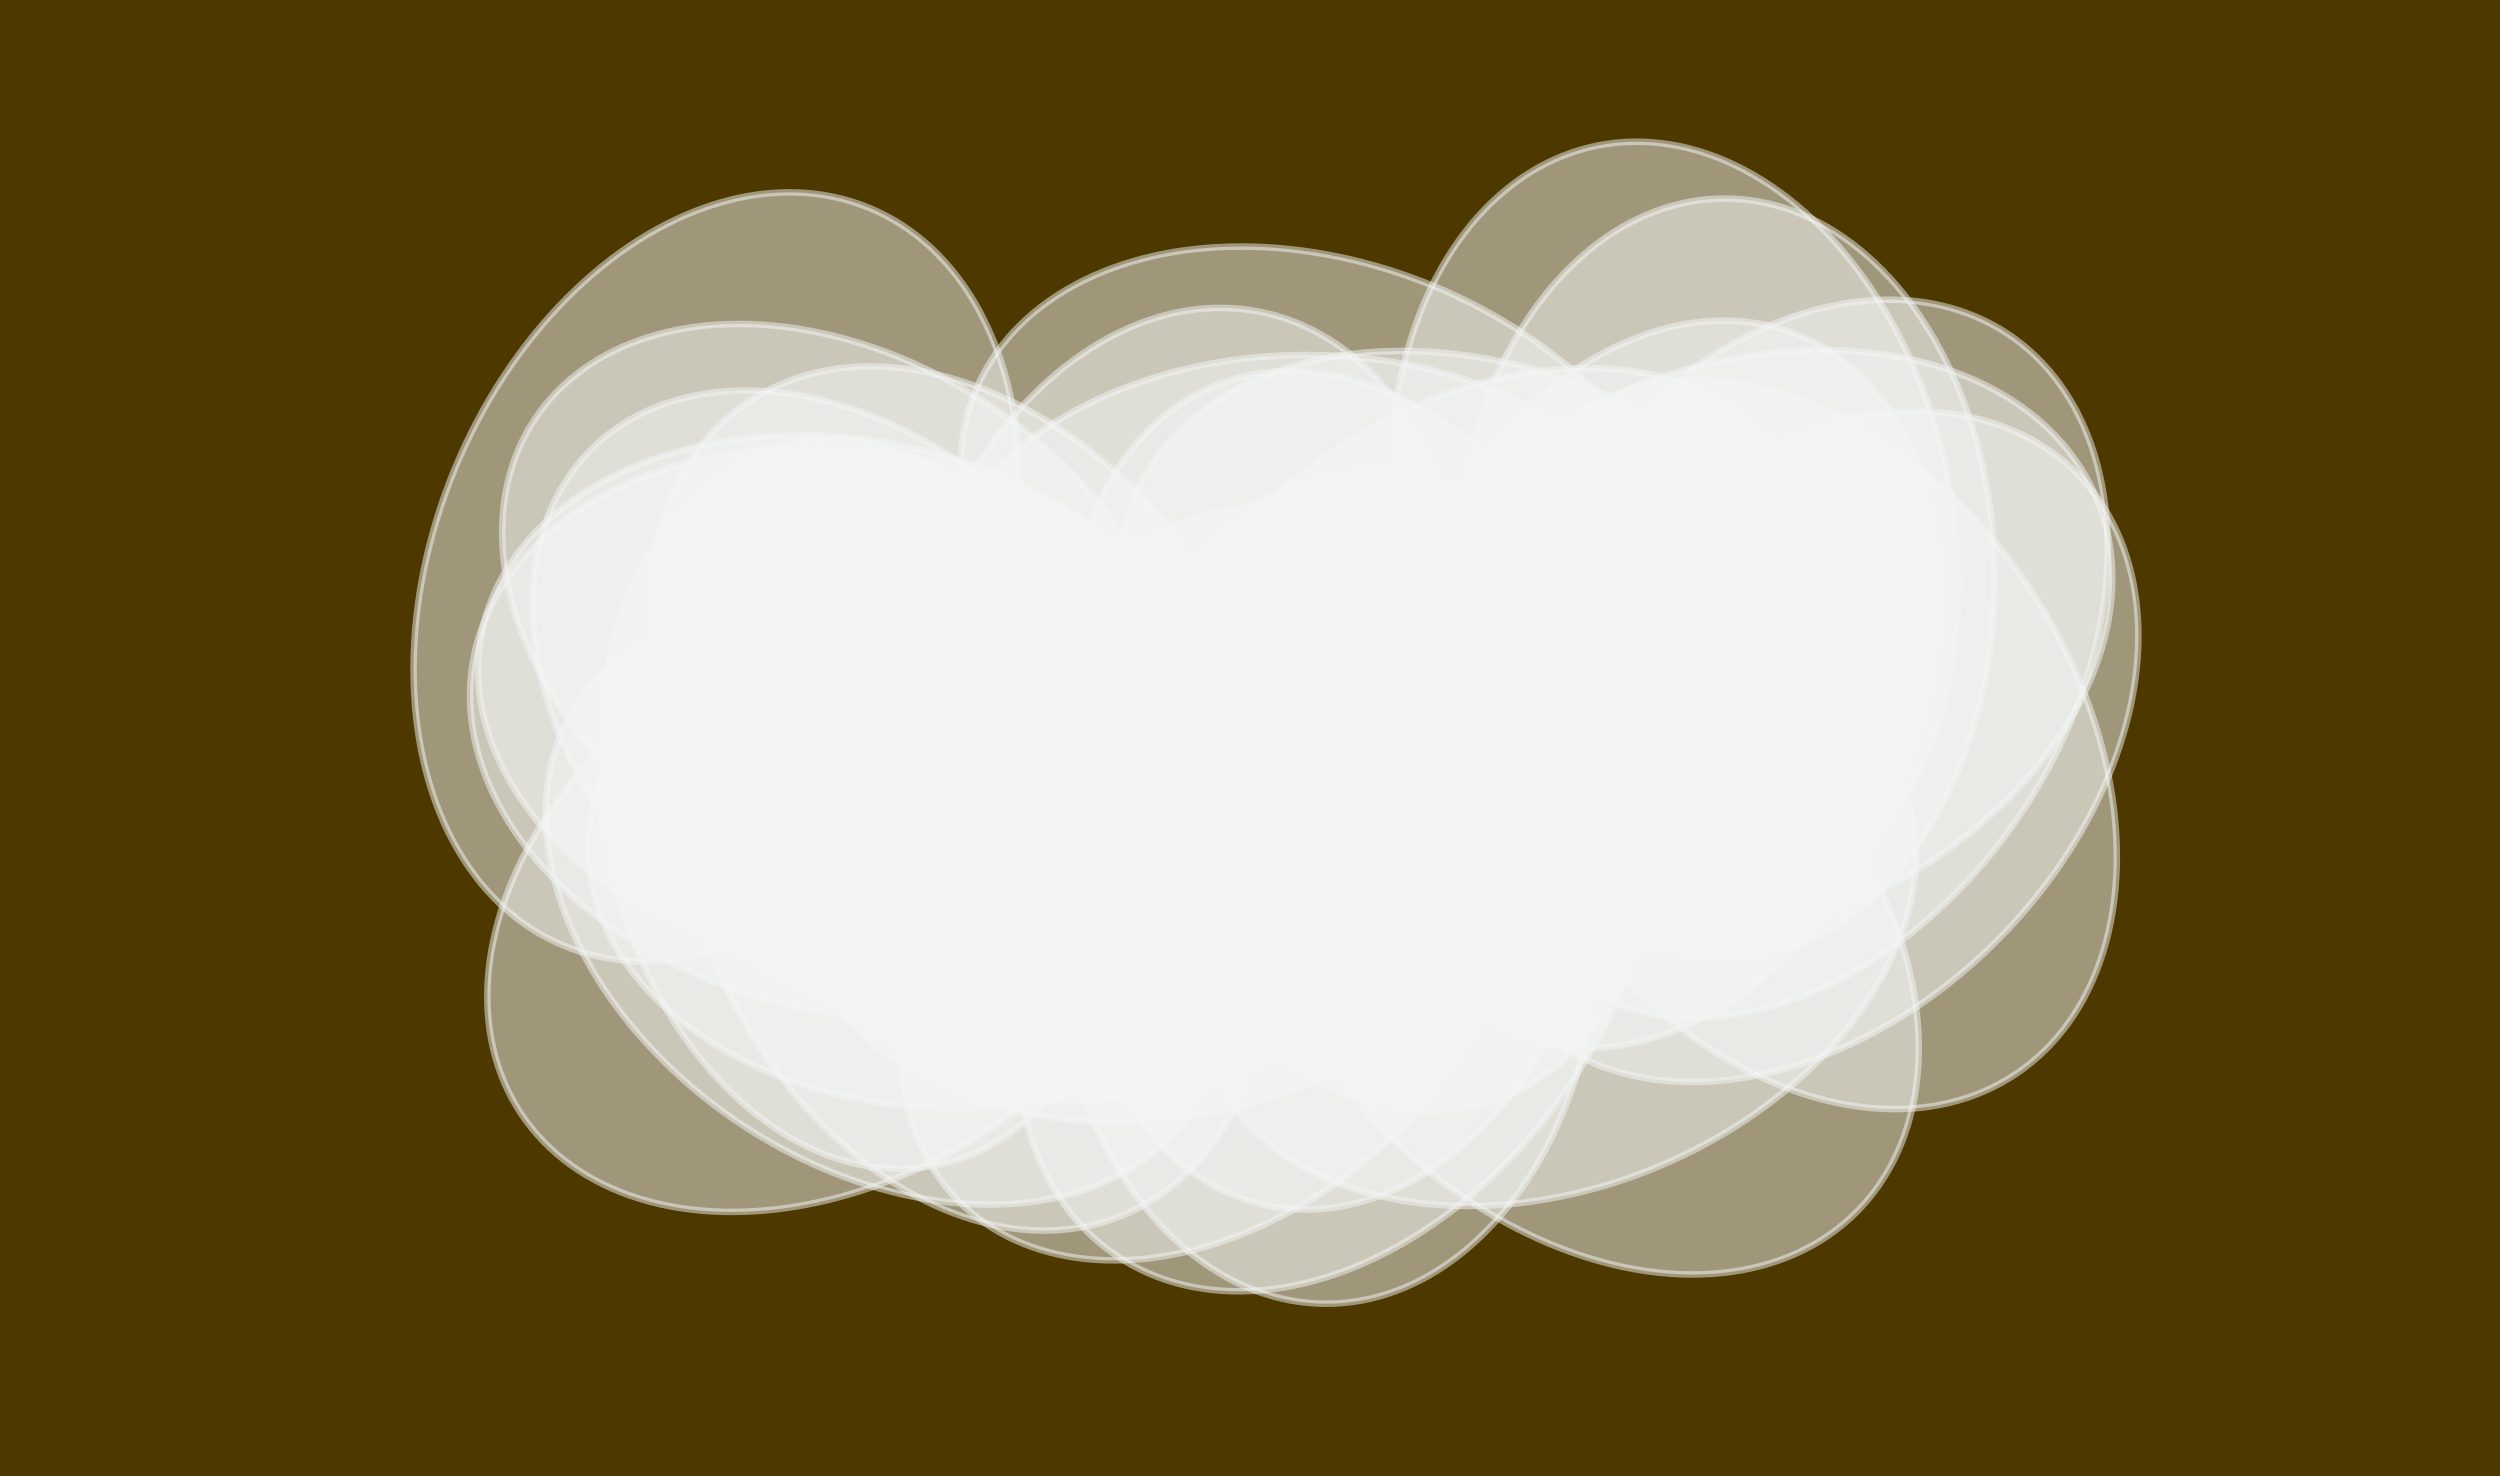 <svg height="678" version="1.1" width="1148" xmlns="http://www.w3.org/2000/svg" style="overflow: hidden; position: relative;"><desc>Created with Raphaël 2.0.1</desc><defs></defs><rect x="0" y="0" width="1148" height="678" r="0" rx="0" ry="0" fill="#4d3800" stroke="none" style=""></rect><ellipse cx="609" cy="421" rx="126" ry="177.66" fill="#f5f6f7" stroke="#f5f6f7" transform="matrix(1,0,0,1,0,0)" style="opacity: 0.5;" stroke-width="3" opacity="0.5"></ellipse><ellipse cx="616" cy="385" rx="122" ry="172.02" fill="#f5f6f7" stroke="#f5f6f7" transform="matrix(0.981,0.195,-0.195,0.981,86.946,-112.778)" style="opacity: 0.5;" stroke-width="3" opacity="0.5"></ellipse><ellipse cx="760" cy="314" rx="123" ry="173.43" fill="#f5f6f7" stroke="#f5f6f7" transform="matrix(0.924,0.383,-0.383,0.924,178.014,-266.938)" style="opacity: 0.5;" stroke-width="3" opacity="0.5"></ellipse><ellipse cx="614" cy="425" rx="129" ry="181.89" fill="#f5f6f7" stroke="#f5f6f7" transform="matrix(0.832,0.556,-0.556,0.832,339.595,-269.495)" style="opacity: 0.5;" stroke-width="3" opacity="0.5"></ellipse><ellipse cx="828" cy="343" rx="126" ry="177.66" fill="#f5f6f7" stroke="#f5f6f7" transform="matrix(0.707,0.707,-0.707,0.707,485.053,-485.022)" style="opacity: 0.5;" stroke-width="3" opacity="0.5"></ellipse><ellipse cx="680" cy="308" rx="122" ry="172.02" fill="#f5f6f7" stroke="#f5f6f7" transform="matrix(0.556,0.832,-0.832,0.556,558.305,-428.515)" style="opacity: 0.5;" stroke-width="3" opacity="0.5"></ellipse><ellipse cx="714" cy="423" rx="122" ry="172.02" fill="#f5f6f7" stroke="#f5f6f7" transform="matrix(0.383,0.924,-0.924,0.383,831.565,-398.525)" style="opacity: 0.5;" stroke-width="3" opacity="0.5"></ellipse><ellipse cx="592" cy="356" rx="125" ry="176.25" fill="#f5f6f7" stroke="#f5f6f7" transform="matrix(0.195,0.981,-0.981,0.195,825.666,-294.077)" style="opacity: 0.5;" stroke-width="3" opacity="0.5"></ellipse><ellipse cx="600" cy="287" rx="124" ry="174.84" fill="#f5f6f7" stroke="#f5f6f7" transform="matrix(0,1,-1,0,887,-313)" style="opacity: 0.5;" stroke-width="3" opacity="0.5"></ellipse><ellipse cx="390" cy="324" rx="122" ry="172.02" fill="#f5f6f7" stroke="#f5f6f7" transform="matrix(-0.195,0.981,-0.981,-0.195,783.86,4.703)" style="opacity: 0.5;" stroke-width="3" opacity="0.5"></ellipse><ellipse cx="611" cy="247" rx="125" ry="176.25" fill="#f5f6f7" stroke="#f5f6f7" transform="matrix(-0.383,0.924,-0.924,-0.383,1073.018,-222.968)" style="opacity: 0.5;" stroke-width="3" opacity="0.5"></ellipse><ellipse cx="388" cy="287" rx="121" ry="170.61" fill="#f5f6f7" stroke="#f5f6f7" transform="matrix(-0.556,0.832,-0.832,-0.556,842.193,123.838)" style="opacity: 0.5;" stroke-width="3" opacity="0.5"></ellipse><ellipse cx="391" cy="326" rx="120" ry="169.2" fill="#f5f6f7" stroke="#f5f6f7" transform="matrix(-0.707,0.707,-0.707,-0.707,897.996,280.038)" style="opacity: 0.5;" stroke-width="3" opacity="0.5"></ellipse><ellipse cx="446" cy="337" rx="130" ry="183.3" fill="#f5f6f7" stroke="#f5f6f7" transform="matrix(-0.832,0.556,-0.556,-0.832,1004.063,369.421)" style="opacity: 0.5;" stroke-width="3" opacity="0.5"></ellipse><ellipse cx="625" cy="340" rx="125" ry="176.25" fill="#f5f6f7" stroke="#f5f6f7" transform="matrix(-0.924,0.383,-0.383,-0.924,1332.537,414.942)" style="opacity: 0.5;" stroke-width="3" opacity="0.5"></ellipse><ellipse cx="769" cy="244" rx="128" ry="180.48" fill="#f5f6f7" stroke="#f5f6f7" transform="matrix(-0.981,0.195,-0.195,-0.981,1570.826,333.287)" style="opacity: 0.5;" stroke-width="3" opacity="0.5"></ellipse><ellipse cx="792" cy="266" rx="124" ry="174.84" fill="#f5f6f7" stroke="#f5f6f7" transform="matrix(-1,0,0,-1,1584,532)" style="opacity: 0.5;" stroke-width="3" opacity="0.5"></ellipse><ellipse cx="543" cy="323" rx="130" ry="183.3" fill="#f5f6f7" stroke="#f5f6f7" transform="matrix(-0.981,-0.195,0.195,-0.981,1012.552,745.728)" style="opacity: 0.5;" stroke-width="3" opacity="0.5"></ellipse><ellipse cx="329" cy="265" rx="130" ry="183.3" fill="#f5f6f7" stroke="#f5f6f7" transform="matrix(-0.924,-0.383,0.383,-0.924,531.545,635.731)" style="opacity: 0.5;" stroke-width="3" opacity="0.5"></ellipse><ellipse cx="823" cy="303" rx="127" ry="179.07" fill="#f5f6f7" stroke="#f5f6f7" transform="matrix(-0.832,-0.556,0.556,-0.832,1338.962,1012.17)" style="opacity: 0.5;" stroke-width="3" opacity="0.5"></ellipse><ellipse cx="560" cy="432" rx="120" ry="169.2" fill="#f5f6f7" stroke="#f5f6f7" transform="matrix(-0.707,-0.707,0.707,-0.707,650.51,1133.45)" style="opacity: 0.5;" stroke-width="3" opacity="0.5"></ellipse><ellipse cx="386" cy="414" rx="125" ry="176.25" fill="#f5f6f7" stroke="#f5f6f7" transform="matrix(-0.556,-0.832,0.832,-0.556,256.222,964.953)" style="opacity: 0.5;" stroke-width="3" opacity="0.5"></ellipse><ellipse cx="795" cy="299" rx="129" ry="181.89" fill="#f5f6f7" stroke="#f5f6f7" transform="matrix(-0.383,-0.924,0.924,-0.383,822.993,1147.907)" style="opacity: 0.5;" stroke-width="3" opacity="0.5"></ellipse><ellipse cx="535" cy="392" rx="121" ry="170.61" fill="#f5f6f7" stroke="#f5f6f7" transform="matrix(-0.195,-0.981,0.981,-0.195,254.905,993.196)" style="opacity: 0.5;" stroke-width="3" opacity="0.5"></ellipse><ellipse cx="439" cy="389" rx="120" ry="169.2" fill="#f5f6f7" stroke="#f5f6f7" transform="matrix(0,-1,1,0,50,828)" style="opacity: 0.5;" stroke-width="3" opacity="0.5"></ellipse><ellipse cx="396" cy="337" rx="129" ry="181.89" fill="#f5f6f7" stroke="#f5f6f7" transform="matrix(0.195,-0.981,0.981,0.195,-11.78,659.645)" style="opacity: 0.5;" stroke-width="3" opacity="0.5"></ellipse><ellipse cx="685" cy="296" rx="126" ry="177.66" fill="#f5f6f7" stroke="#f5f6f7" transform="matrix(0.383,-0.924,0.924,0.383,149.393,815.583)" style="opacity: 0.5;" stroke-width="3" opacity="0.5"></ellipse><ellipse cx="406" cy="416" rx="120" ry="169.2" fill="#f5f6f7" stroke="#f5f6f7" transform="matrix(0.556,-0.832,0.832,0.556,-165.453,522.459)" style="opacity: 0.5;" stroke-width="3" opacity="0.5"></ellipse><ellipse cx="726" cy="430" rx="127" ry="179.07" fill="#f5f6f7" stroke="#f5f6f7" transform="matrix(0.707,-0.707,0.707,0.707,-91.415,639.304)" style="opacity: 0.5;" stroke-width="3" opacity="0.5"></ellipse><ellipse cx="824" cy="342" rx="129" ry="181.89" fill="#f5f6f7" stroke="#f5f6f7" transform="matrix(0.832,-0.556,0.556,0.832,-51.136,515.427)" style="opacity: 0.5;" stroke-width="3" opacity="0.5"></ellipse><ellipse cx="446" cy="390" rx="129" ry="181.89" fill="#f5f6f7" stroke="#f5f6f7" transform="matrix(0.924,-0.383,0.383,0.924,-115.297,200.364)" style="opacity: 0.5;" stroke-width="3" opacity="0.5"></ellipse><ellipse cx="397" cy="369" rx="120" ry="169.2" fill="#f5f6f7" stroke="#f5f6f7" transform="matrix(0.981,-0.195,0.195,0.981,-64.36,84.541)" style="opacity: 0.5;" stroke-width="3" opacity="0.5"></ellipse></svg>
